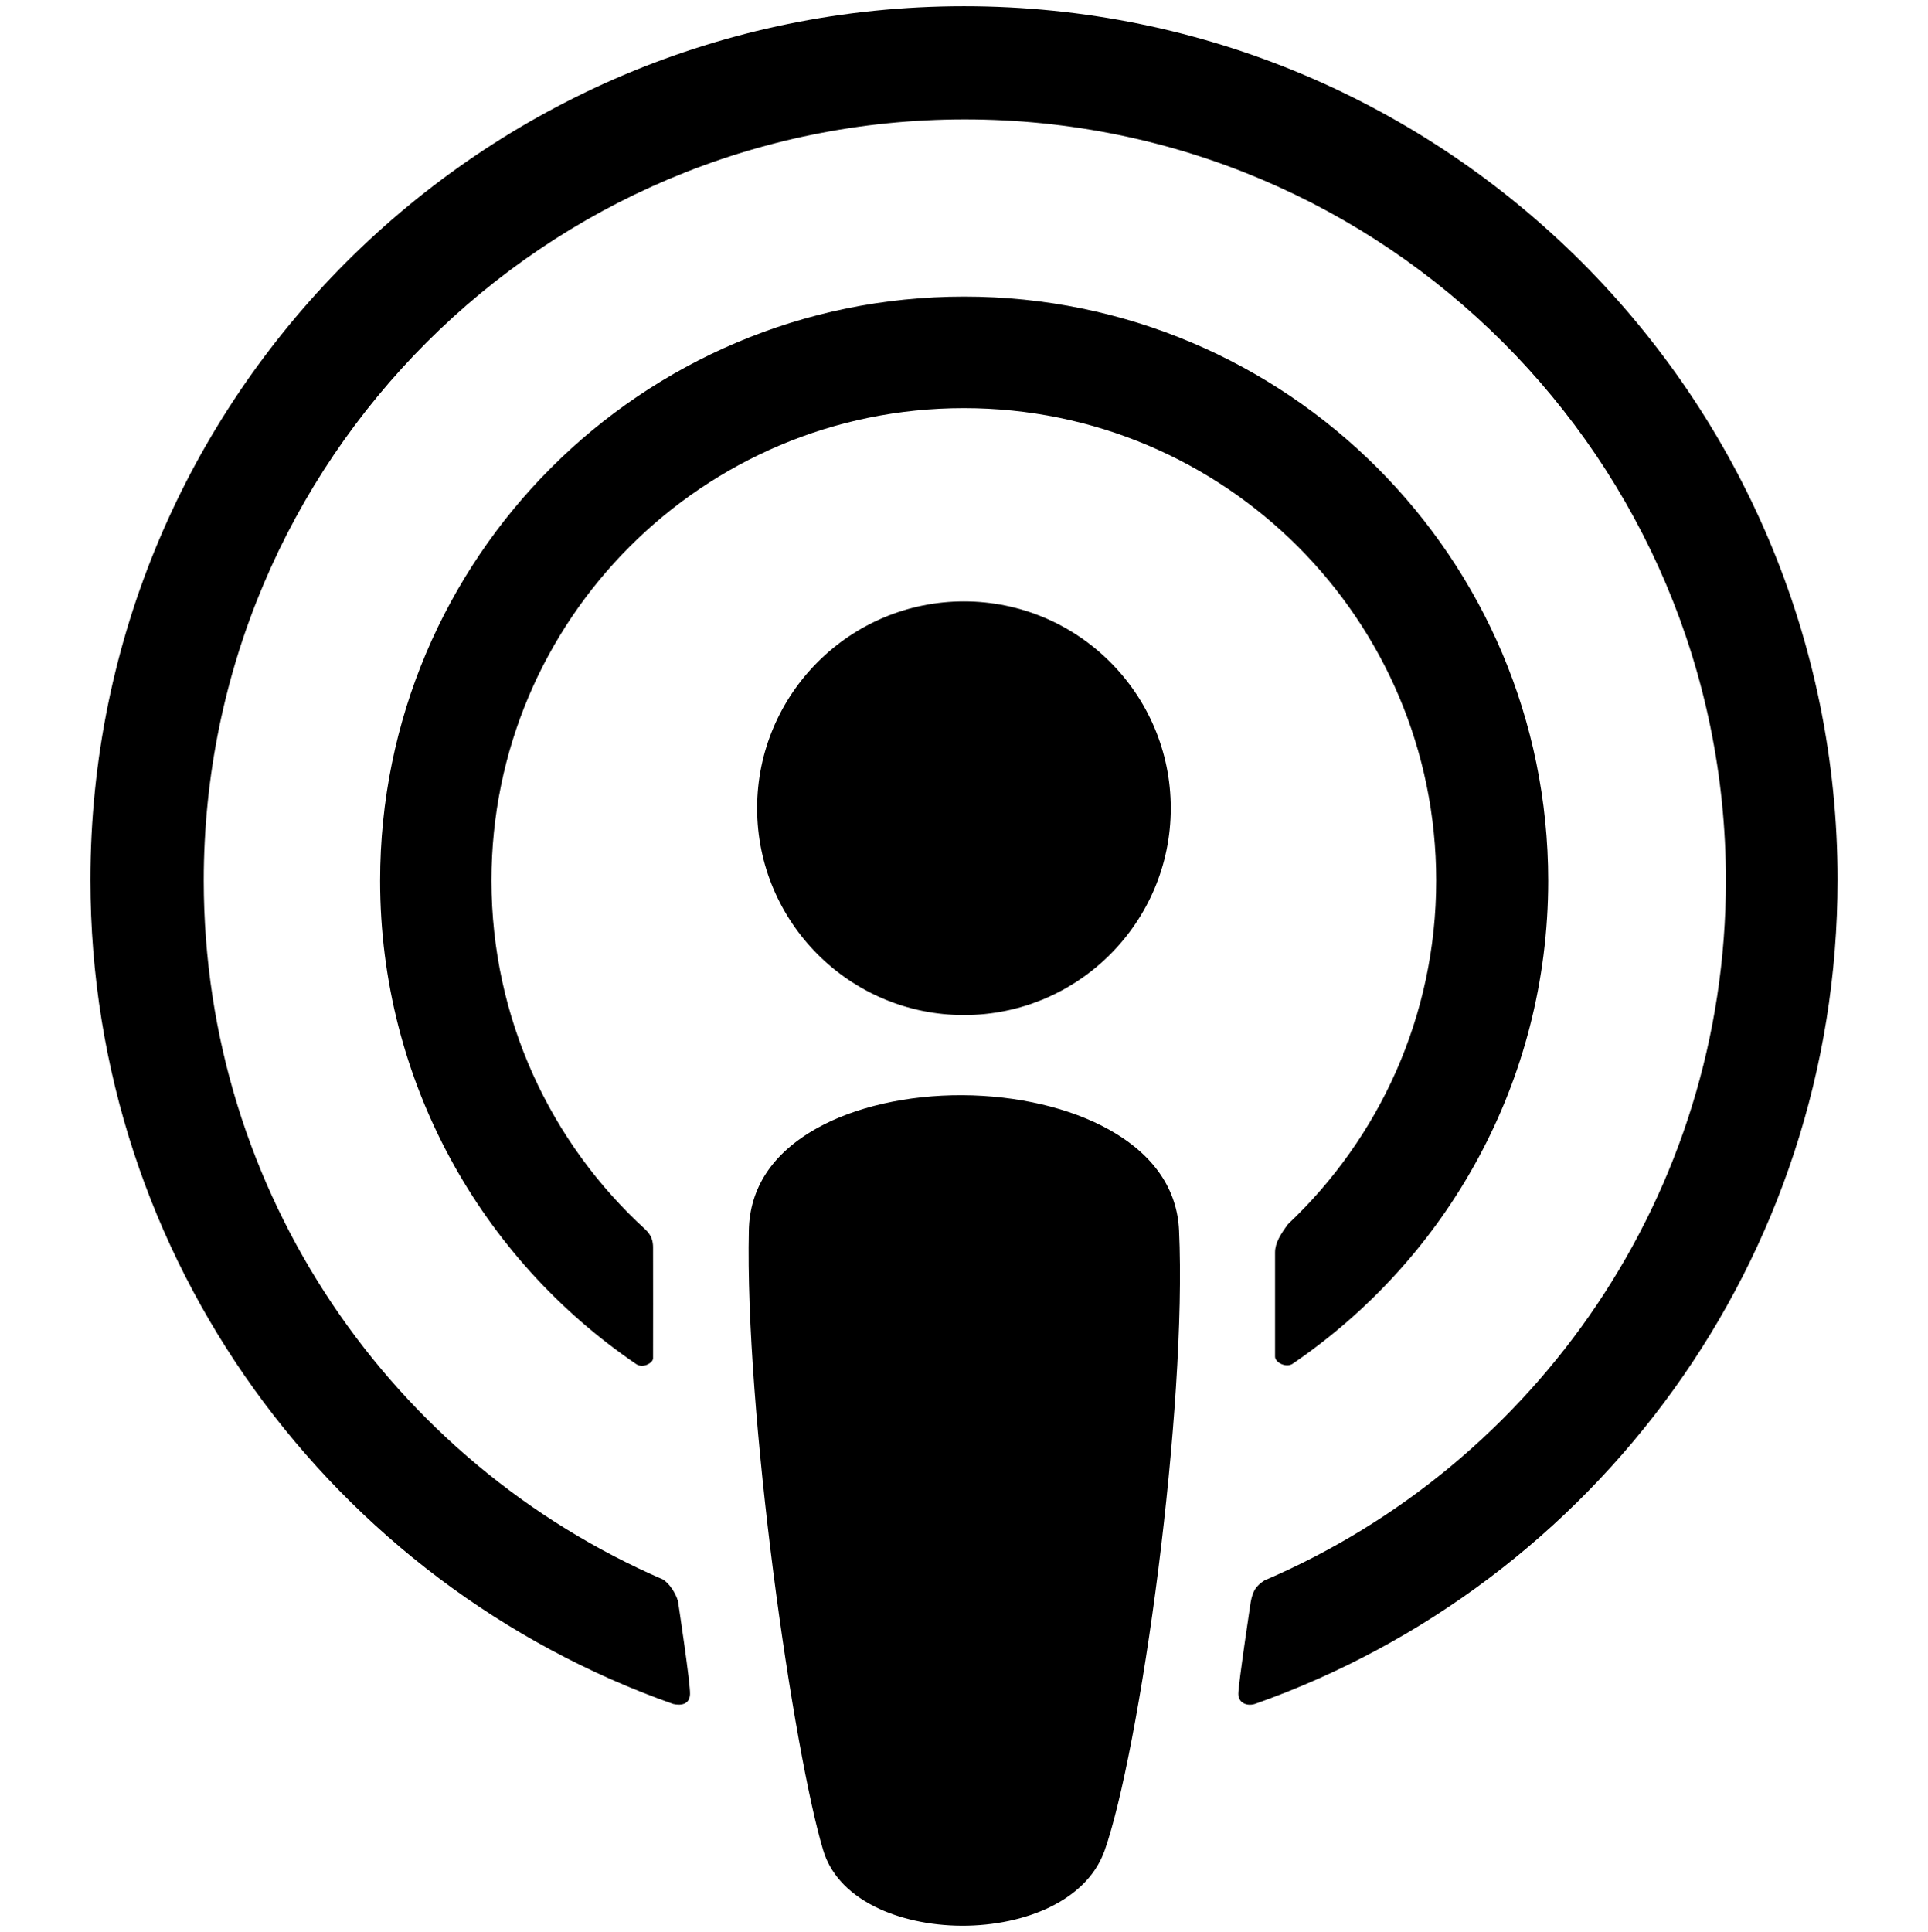 <svg viewBox="0 0 2009 2013" xmlns="http://www.w3.org/2000/svg" fill="currentColor" style="fill-rule:evenodd;clip-rule:evenodd;stroke-linejoin:round;stroke-miterlimit:2"><path d="M780.313 1281.76c-2.13 93.56 9.206 229.28 25.37 355.58 16.309 127.44 37.101 241.29 52.212 290.95 6.595 21.67 22.956 42.93 53.834 58.42 24.568 12.32 56.661 19.68 90.521 19.79 33.67.11 66.18-6.95 91.63-19.31 31.03-15.09 49.07-36.28 57.11-58.91 17.71-49.91 39.8-164.6 56.02-293.19 15.99-126.79 25.8-262.1 21.56-353.32-1.93-41.62-25.14-78.11-73.08-104.86-40.18-22.45-95.41-35.48-152.66-35.77-57.533-.28-112.419 12.36-151.874 34.55-46.817 26.34-69.652 62.63-70.643 106.07ZM1914.8 916.8c0-502.743-407.56-910.302-910.3-910.302-502.743 0-910.301 407.559-910.301 910.302 0 396.48 253.47 733.76 607.213 858.62 7.525 1.76 17.128 1 17.602-10.13.474-11.15-11.922-92.51-12.37-95.88-.44-3.37-5.474-16.58-15.611-23.62-281.642-121.71-478.736-402.01-478.736-728.326 0-437.997 355.07-793.066 793.063-793.066 438 0 793.07 355.07 793.07 793.066 0 327.146-198.1 608.036-480.88 729.256-8.8 5.74-12.05 10.61-14.3 22.55 0 0-12.9 85.48-12.9 95.6 0 10.12 9.9 13.11 17.69 10.4 353.5-125 606.76-462.15 606.76-858.47Zm-301.54.836c0-336.113-272.48-608.592-608.6-608.592-336.109 0-608.587 272.479-608.587 608.592 0 209.494 105.848 394.264 266.996 503.754 6.973 4.67 17.421-1.39 17.421-6s.12-110.78 0-116.24c-.12-5.46-1.233-11.74-7.896-18.04-98.616-90.01-160.492-219.6-160.492-363.646 0-271.85 220.368-492.218 492.218-492.218 271.84 0 492.22 220.369 492.22 492.218 0 141.066-59.34 268.276-154.43 358.016-7.66 10.4-13.49 19.53-13.49 29.39v108.67c0 6.06 10.99 11.61 17.84 7.72 161.03-109.5 266.8-294.21 266.8-503.624Zm-608.82-291.02c-118.942 0-215.507 96.564-215.507 215.506 0 118.943 96.565 215.508 215.507 215.508 118.94 0 215.51-96.565 215.51-215.508 0-118.942-96.57-215.507-215.51-215.507v.001Z"/></svg>
